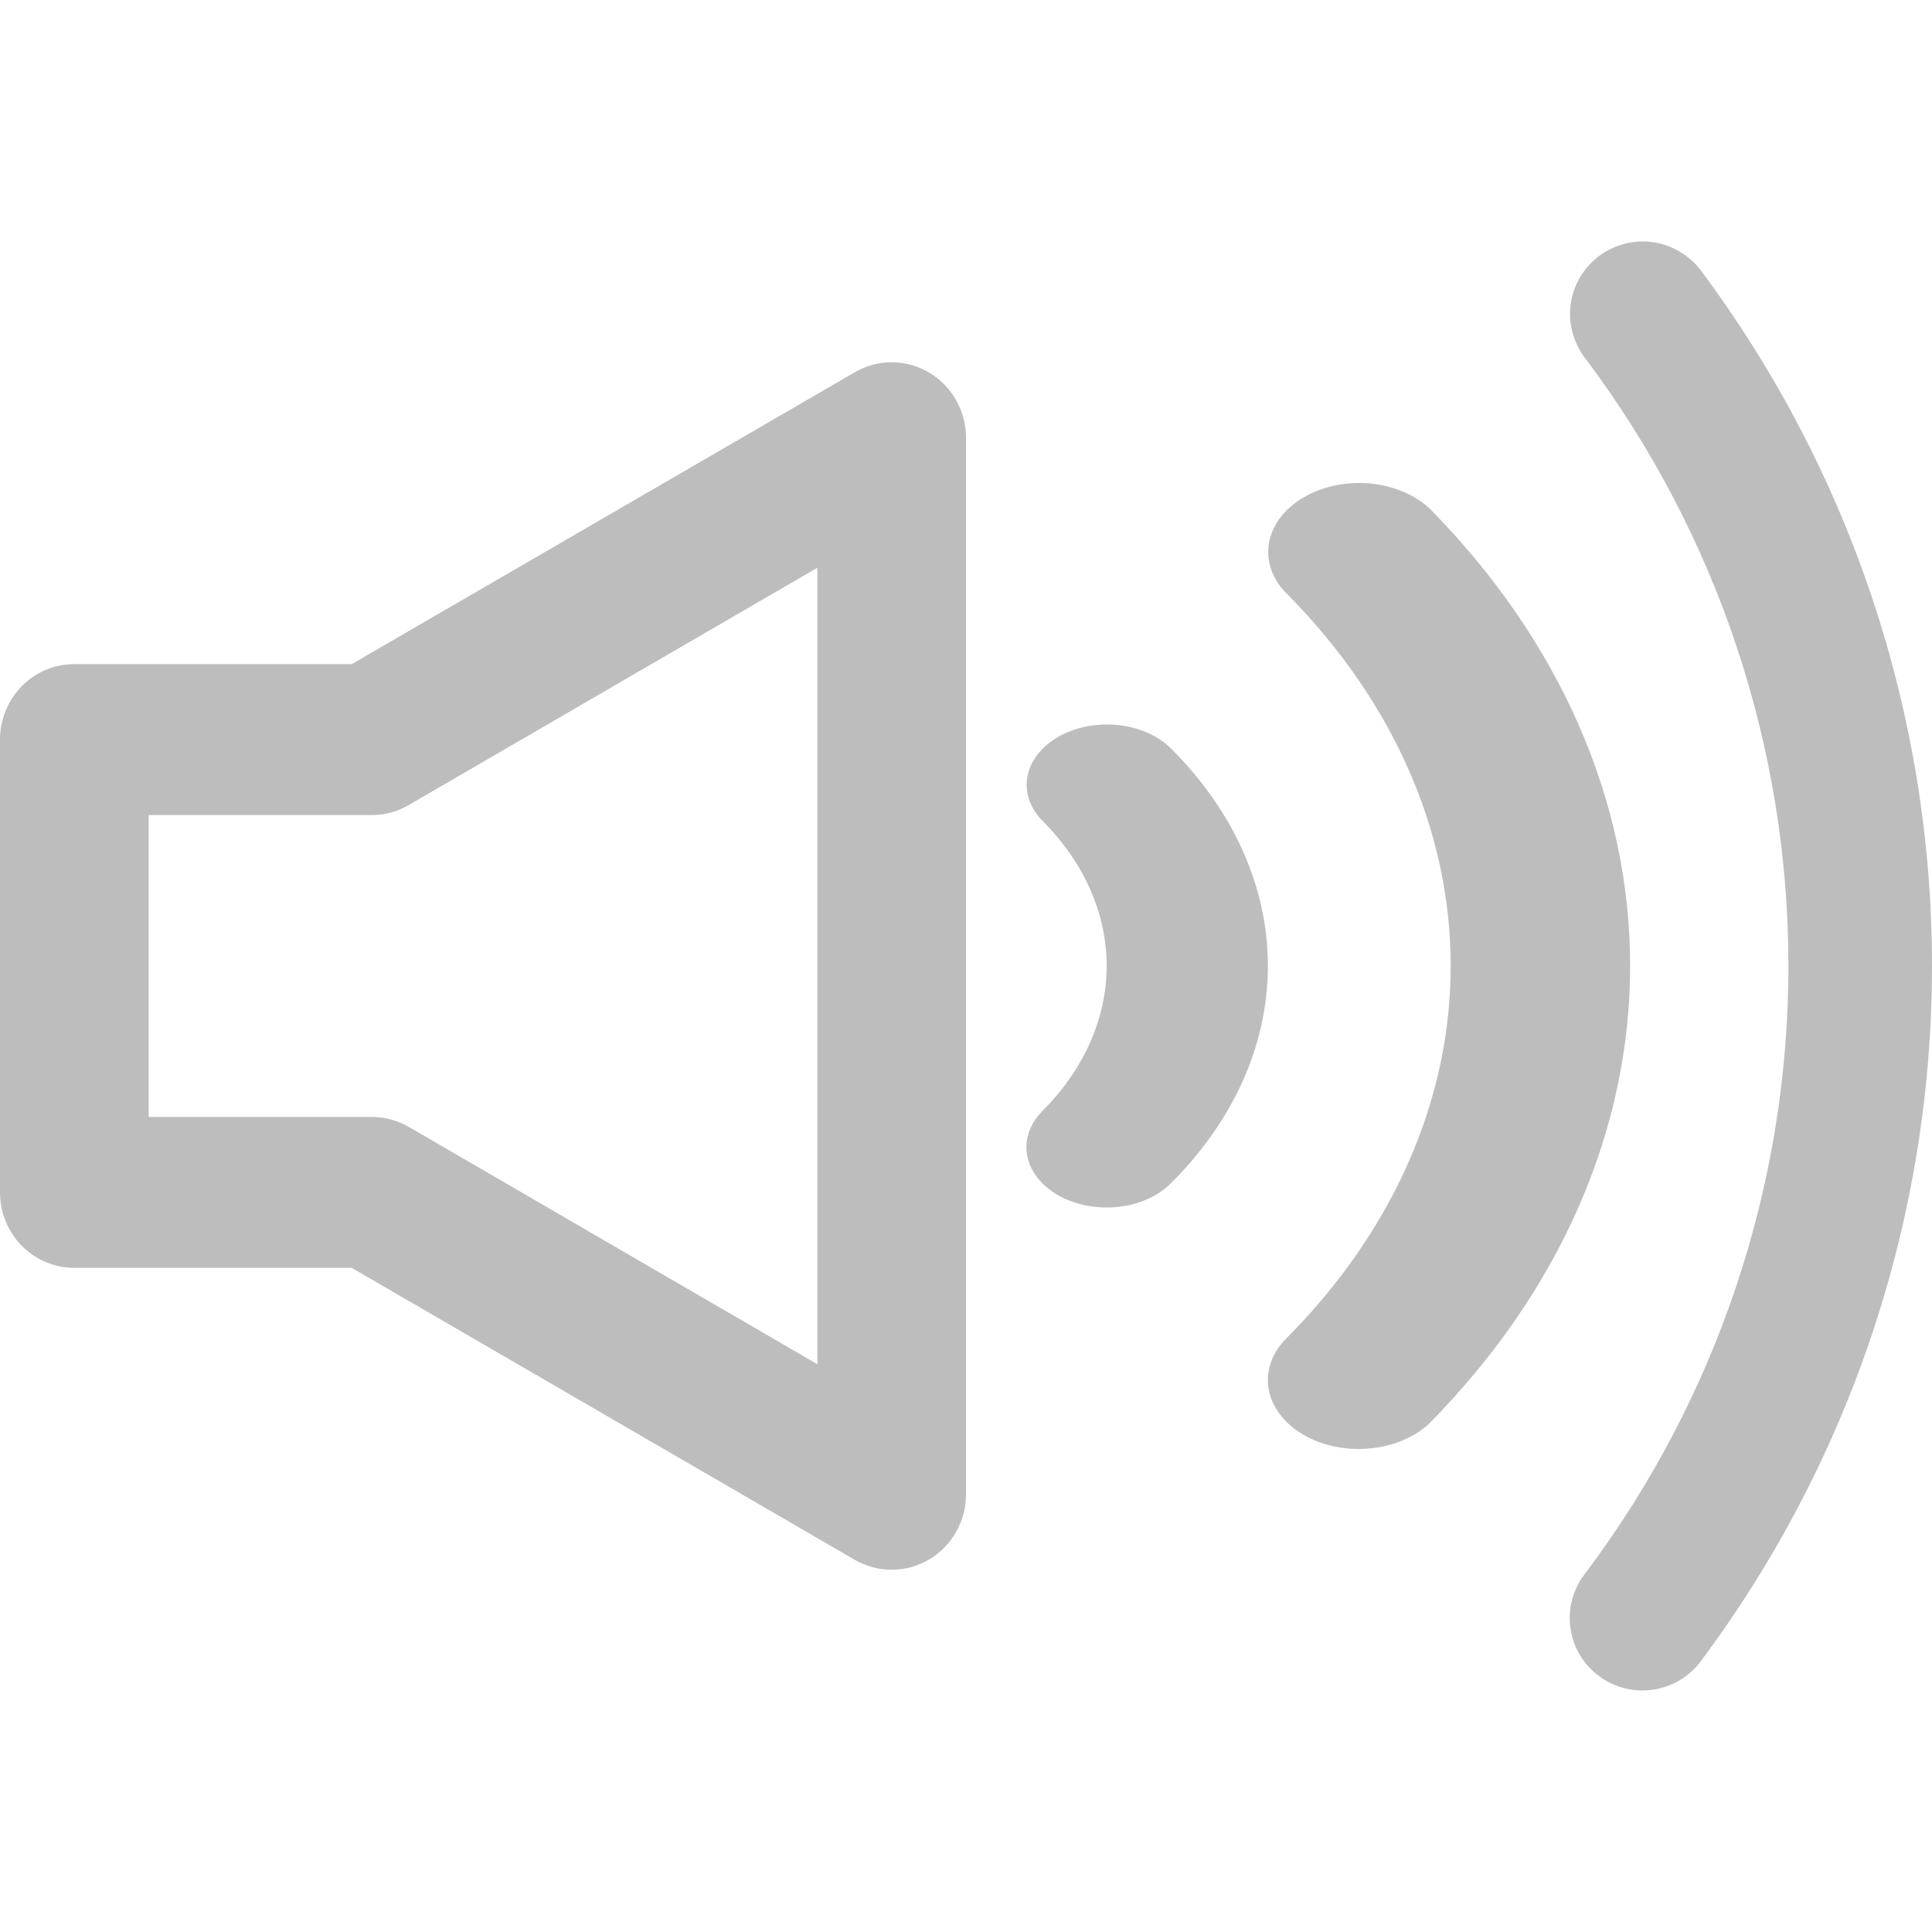 <svg width="16" height="16" viewBox="0 0 16 16" fill="none" xmlns="http://www.w3.org/2000/svg">
<path d="M7.692 3.084C7.599 3.029 7.493 3 7.385 3C7.277 3 7.17 3.029 7.077 3.084L2.913 5.5H0.615C0.452 5.5 0.296 5.565 0.18 5.683C0.065 5.8 0 5.959 0 6.125V9.875C0 10.041 0.065 10.2 0.18 10.317C0.296 10.434 0.452 10.5 0.615 10.5H2.913L7.079 12.918C7.173 12.972 7.279 13 7.387 13C7.494 13 7.6 12.97 7.693 12.916C7.787 12.861 7.864 12.782 7.918 12.687C7.972 12.592 8 12.485 8 12.375V3.624C8 3.515 7.971 3.407 7.917 3.312C7.863 3.217 7.786 3.139 7.692 3.084ZM6.769 11.298L3.385 9.332C3.291 9.278 3.185 9.25 3.077 9.25H1.231V6.75H3.077C3.185 6.75 3.291 6.722 3.385 6.667L6.769 4.702V11.298Z" fill="#BDBDBD"/>
<path d="M8.751 6.11C8.683 6.151 8.626 6.202 8.584 6.26C8.542 6.317 8.516 6.38 8.506 6.446C8.497 6.511 8.505 6.577 8.529 6.64C8.554 6.703 8.594 6.762 8.649 6.813C8.984 7.157 9.165 7.572 9.165 7.999C9.165 8.425 8.984 8.841 8.649 9.185C8.594 9.236 8.553 9.295 8.528 9.358C8.503 9.421 8.494 9.487 8.504 9.553C8.513 9.618 8.539 9.682 8.581 9.739C8.623 9.797 8.68 9.848 8.748 9.89C8.816 9.931 8.895 9.962 8.979 9.98C9.063 9.998 9.151 10.004 9.238 9.997C9.325 9.99 9.409 9.97 9.486 9.938C9.562 9.906 9.63 9.863 9.685 9.811C10.213 9.291 10.5 8.654 10.5 7.999C10.5 7.344 10.213 6.707 9.685 6.186C9.574 6.083 9.414 6.017 9.239 6.003C9.064 5.989 8.888 6.027 8.751 6.11Z" fill="#BDBDBD"/>
<path d="M10.784 4.126C10.707 4.173 10.643 4.231 10.595 4.297C10.548 4.363 10.518 4.435 10.507 4.509C10.497 4.584 10.505 4.66 10.533 4.732C10.561 4.804 10.607 4.871 10.669 4.929C11.542 5.815 12.014 6.892 12.014 7.999C12.014 9.105 11.542 10.182 10.669 11.068C10.606 11.127 10.559 11.194 10.531 11.266C10.503 11.338 10.494 11.414 10.504 11.489C10.514 11.563 10.544 11.636 10.592 11.702C10.639 11.768 10.704 11.827 10.781 11.874C10.858 11.921 10.947 11.956 11.042 11.977C11.137 11.998 11.237 12.005 11.336 11.996C11.434 11.988 11.53 11.965 11.616 11.929C11.703 11.892 11.78 11.843 11.841 11.784C12.918 10.691 13.5 9.363 13.5 7.999C13.5 6.634 12.918 5.306 11.841 4.213C11.716 4.095 11.535 4.02 11.336 4.003C11.138 3.987 10.94 4.031 10.784 4.126Z" fill="#BDBDBD"/>
<path d="M13.227 2.132C13.166 2.182 13.114 2.243 13.076 2.312C13.038 2.381 13.014 2.457 13.006 2.535C12.997 2.613 13.004 2.693 13.027 2.768C13.049 2.844 13.086 2.914 13.135 2.976C14.223 4.426 14.811 6.188 14.811 7.999C14.811 9.809 14.223 11.571 13.135 13.021C13.085 13.083 13.048 13.153 13.025 13.229C13.002 13.305 12.995 13.384 13.003 13.463C13.012 13.542 13.035 13.618 13.073 13.687C13.111 13.757 13.163 13.818 13.225 13.867C13.286 13.917 13.357 13.954 13.434 13.976C13.51 13.998 13.589 14.005 13.668 13.996C13.747 13.988 13.823 13.963 13.893 13.925C13.962 13.887 14.024 13.835 14.073 13.774C15.324 12.106 16 10.08 16 7.999C16 5.917 15.324 3.891 14.073 2.223C13.973 2.1 13.828 2.021 13.669 2.003C13.511 1.986 13.352 2.033 13.227 2.132V2.132Z" fill="#BDBDBD"/>
</svg>
